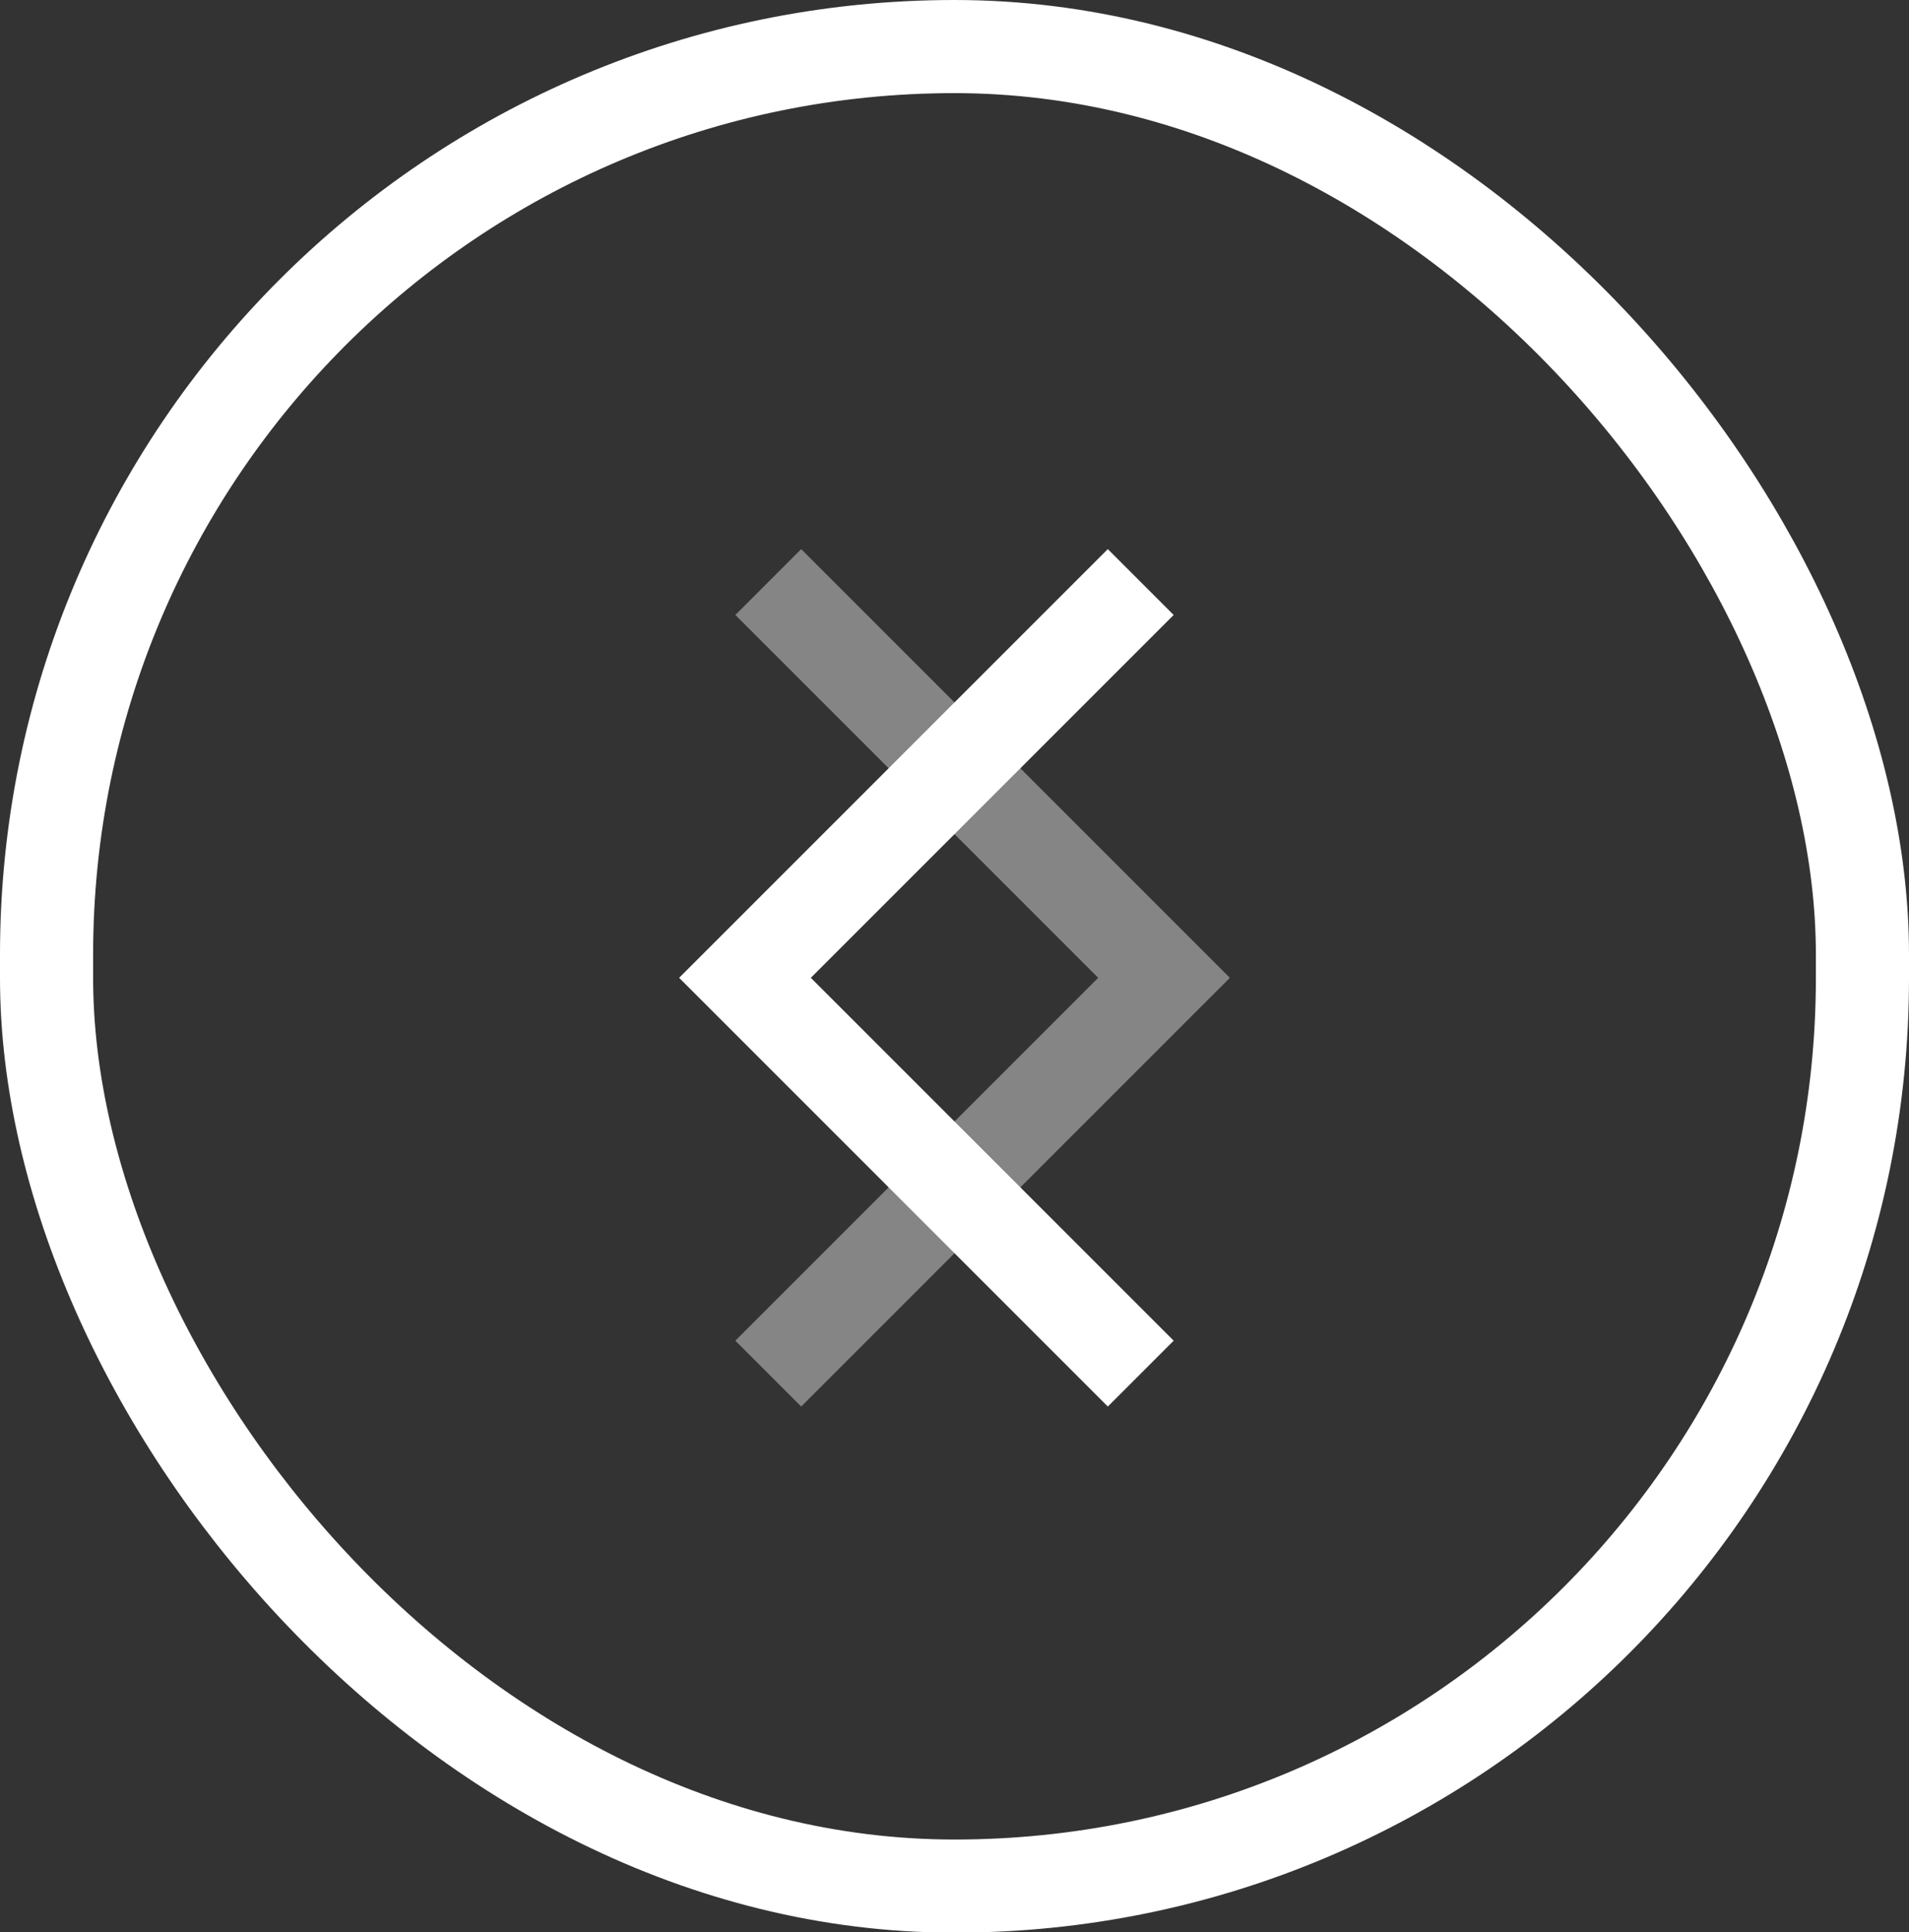 <?xml version="1.0" encoding="UTF-8"?>
<svg width="82px" height="83px" viewBox="0 0 82 83" version="1.1" xmlns="http://www.w3.org/2000/svg" xmlns:xlink="http://www.w3.org/1999/xlink">
    <rect x="0" y="0" width="82" height="83" fill="#333333" stroke="none"/>
    <!-- Generator: Sketch 45.2 (43514) - http://www.bohemiancoding.com/sketch -->
    <title>logo</title>
    <desc>Created with Sketch.</desc>
    <defs></defs>
    <g id="Page-1" stroke="none" stroke-width="1" fill="none" fill-rule="evenodd">
        <g id="home" transform="translate(-86, -82)" stroke="#FFFFFF" stroke-width="4">
            <g id="form" transform="translate(33, -312)">
                <g id="logo" transform="translate(53, 394)">
                    <rect id="bg" x="2" y="2" width="78" height="79.012" rx="39"></rect>
                    <polyline id="Path-2" points="49 25 32 42 49 59"></polyline>
                    <polyline id="Path-2" opacity="0.4" transform="translate(41.5, 42) scale(-1, 1) translate(-41.5, -42) " points="50 25 33 42 50 59"></polyline>
                </g>
            </g>
        </g>
    </g>
</svg>